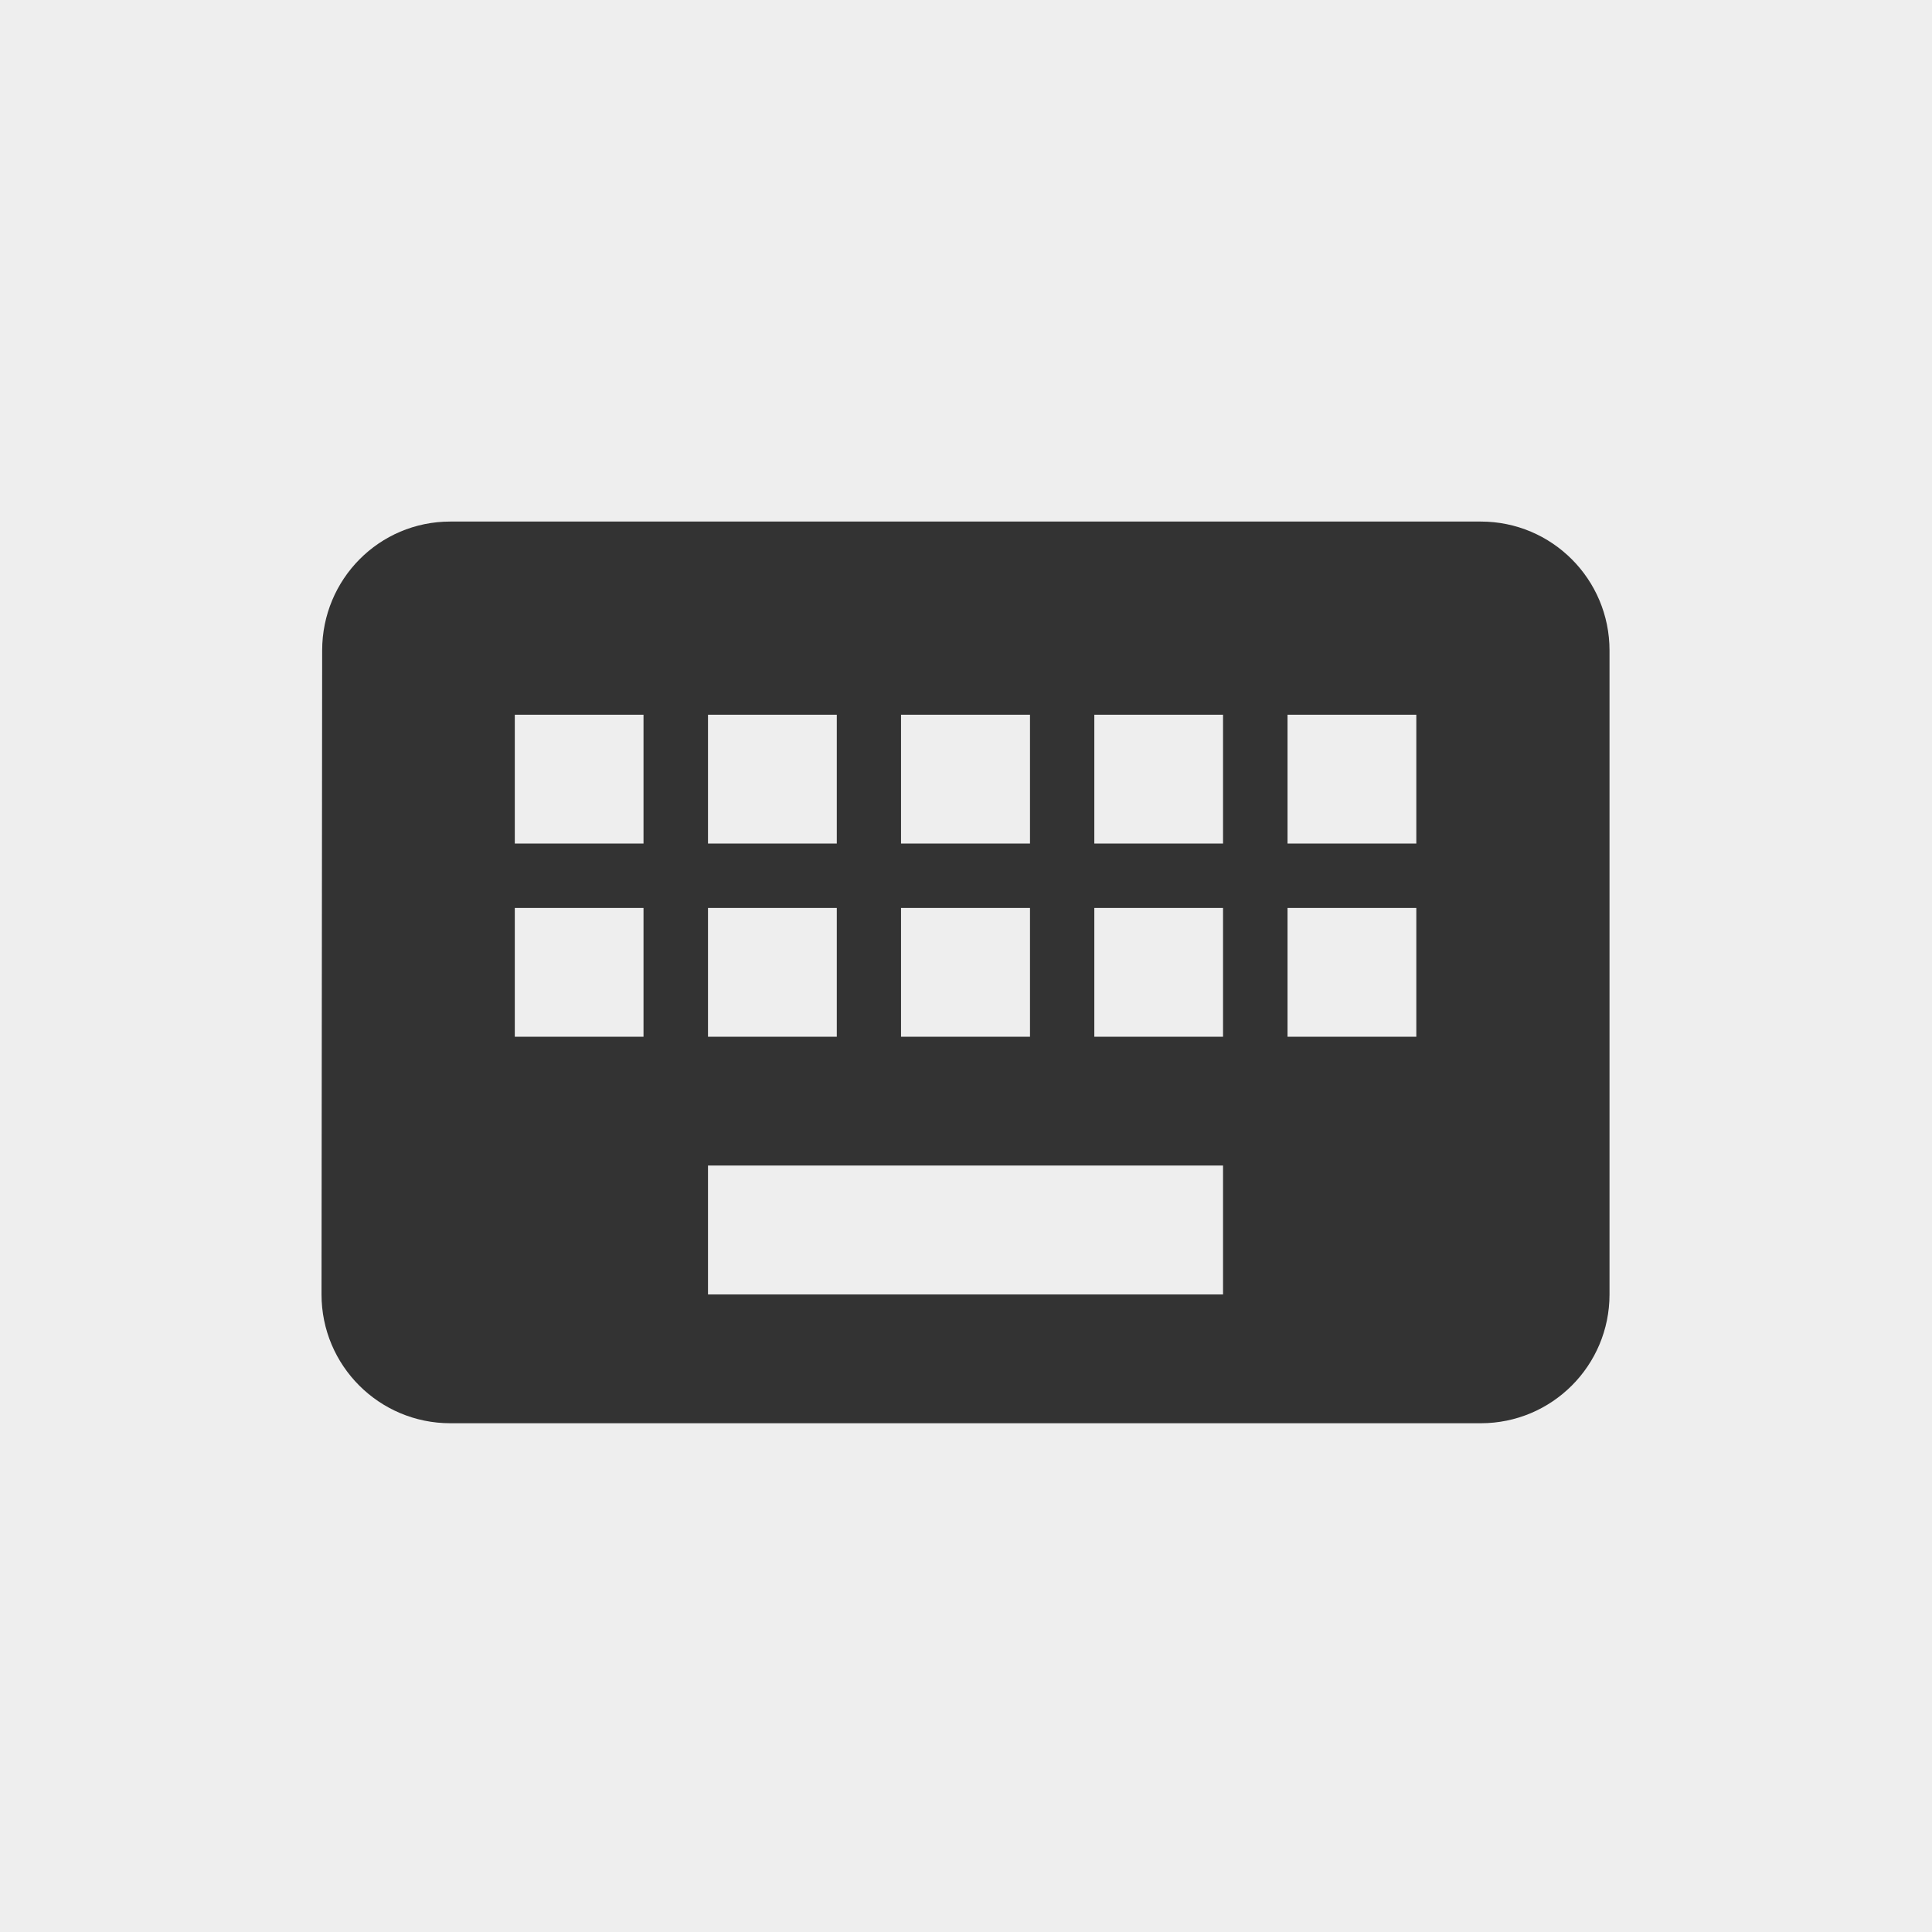 <?xml version="1.0" encoding="UTF-8" standalone="no"?>
<svg
   xmlns:dc="http://purl.org/dc/elements/1.1/"
   xmlns:cc="http://creativecommons.org/ns#"
   xmlns:rdf="http://www.w3.org/1999/02/22-rdf-syntax-ns#"
   xmlns:svg="http://www.w3.org/2000/svg"
   xmlns="http://www.w3.org/2000/svg"
   xmlns:sodipodi="http://sodipodi.sourceforge.net/DTD/sodipodi-0.dtd"
   xmlns:inkscape="http://www.inkscape.org/namespaces/inkscape"
   height="24"
   viewBox="0 0 24 24"
   width="24"
   version="1.1"
   id="svg6"
   sodipodi:docname="keyboard.svg"
   inkscape:version="0.92.4 (5da689c313, 2019-01-14)">
  <rect x="0" y="0" width="24" height="24" fill="#333333" stroke="none"/>
  <defs
     id="defs10" />
  <sodipodi:namedview
     pagecolor="#ffffff"
     bordercolor="#666666"
     borderopacity="1"
     objecttolerance="10"
     gridtolerance="10"
     guidetolerance="10"
     inkscape:pageopacity="0"
     inkscape:pageshadow="2"
     inkscape:window-width="1920"
     inkscape:window-height="1017"
     id="namedview8"
     showgrid="false"
     inkscape:zoom="13.906433"
     inkscape:cx="-11.576743"
     inkscape:cy="12.774494"
     inkscape:window-x="-8"
     inkscape:window-y="-8"
     inkscape:window-maximized="1"
     inkscape:current-layer="svg6"
     inkscape:pagecheckerboard="false" />
  <path
     style="fill:#eeeeee;fill-opacity:1;stroke-width:0.4"
     d="M 0 0 L 0 24 L 24 24 L 24 0 L 0 0 z M 5.594 6.479 L 18.395 6.479 C 19.279 6.479 19.994 7.196 19.994 8.08 L 19.994 16.08 C 19.994 16.964 19.279 17.68 18.395 17.68 L 5.594 17.68 C 4.71 17.68 3.994 16.964 3.994 16.08 L 4.002 8.08 C 4.002 7.196 4.71 6.479 5.594 6.479 z M 6.395 8.879 L 6.395 10.479 L 7.994 10.479 L 7.994 8.879 L 6.395 8.879 z M 8.795 8.879 L 8.795 10.479 L 10.395 10.479 L 10.395 8.879 L 8.795 8.879 z M 11.193 8.879 L 11.193 10.479 L 12.795 10.479 L 12.795 8.879 L 11.193 8.879 z M 13.594 8.879 L 13.594 10.479 L 15.193 10.479 L 15.193 8.879 L 13.594 8.879 z M 15.994 8.879 L 15.994 10.479 L 17.594 10.479 L 17.594 8.879 L 15.994 8.879 z M 6.395 11.279 L 6.395 12.879 L 7.994 12.879 L 7.994 11.279 L 6.395 11.279 z M 8.795 11.279 L 8.795 12.879 L 10.395 12.879 L 10.395 11.279 L 8.795 11.279 z M 11.193 11.279 L 11.193 12.879 L 12.795 12.879 L 12.795 11.279 L 11.193 11.279 z M 13.594 11.279 L 13.594 12.879 L 15.193 12.879 L 15.193 11.279 L 13.594 11.279 z M 15.994 11.279 L 15.994 12.879 L 17.594 12.879 L 17.594 11.279 L 15.994 11.279 z M 8.795 14.479 L 8.795 16.08 L 15.193 16.08 L 15.193 14.479 L 8.795 14.479 z "
     id="path2" />
  <path
     d="M 0,-24 H 48 V 24 H 0 Z m 0,0 H 48 V 24 H 0 Z"
     id="path4"
     inkscape:connector-curvature="0"
     style="fill:none" />
</svg>
